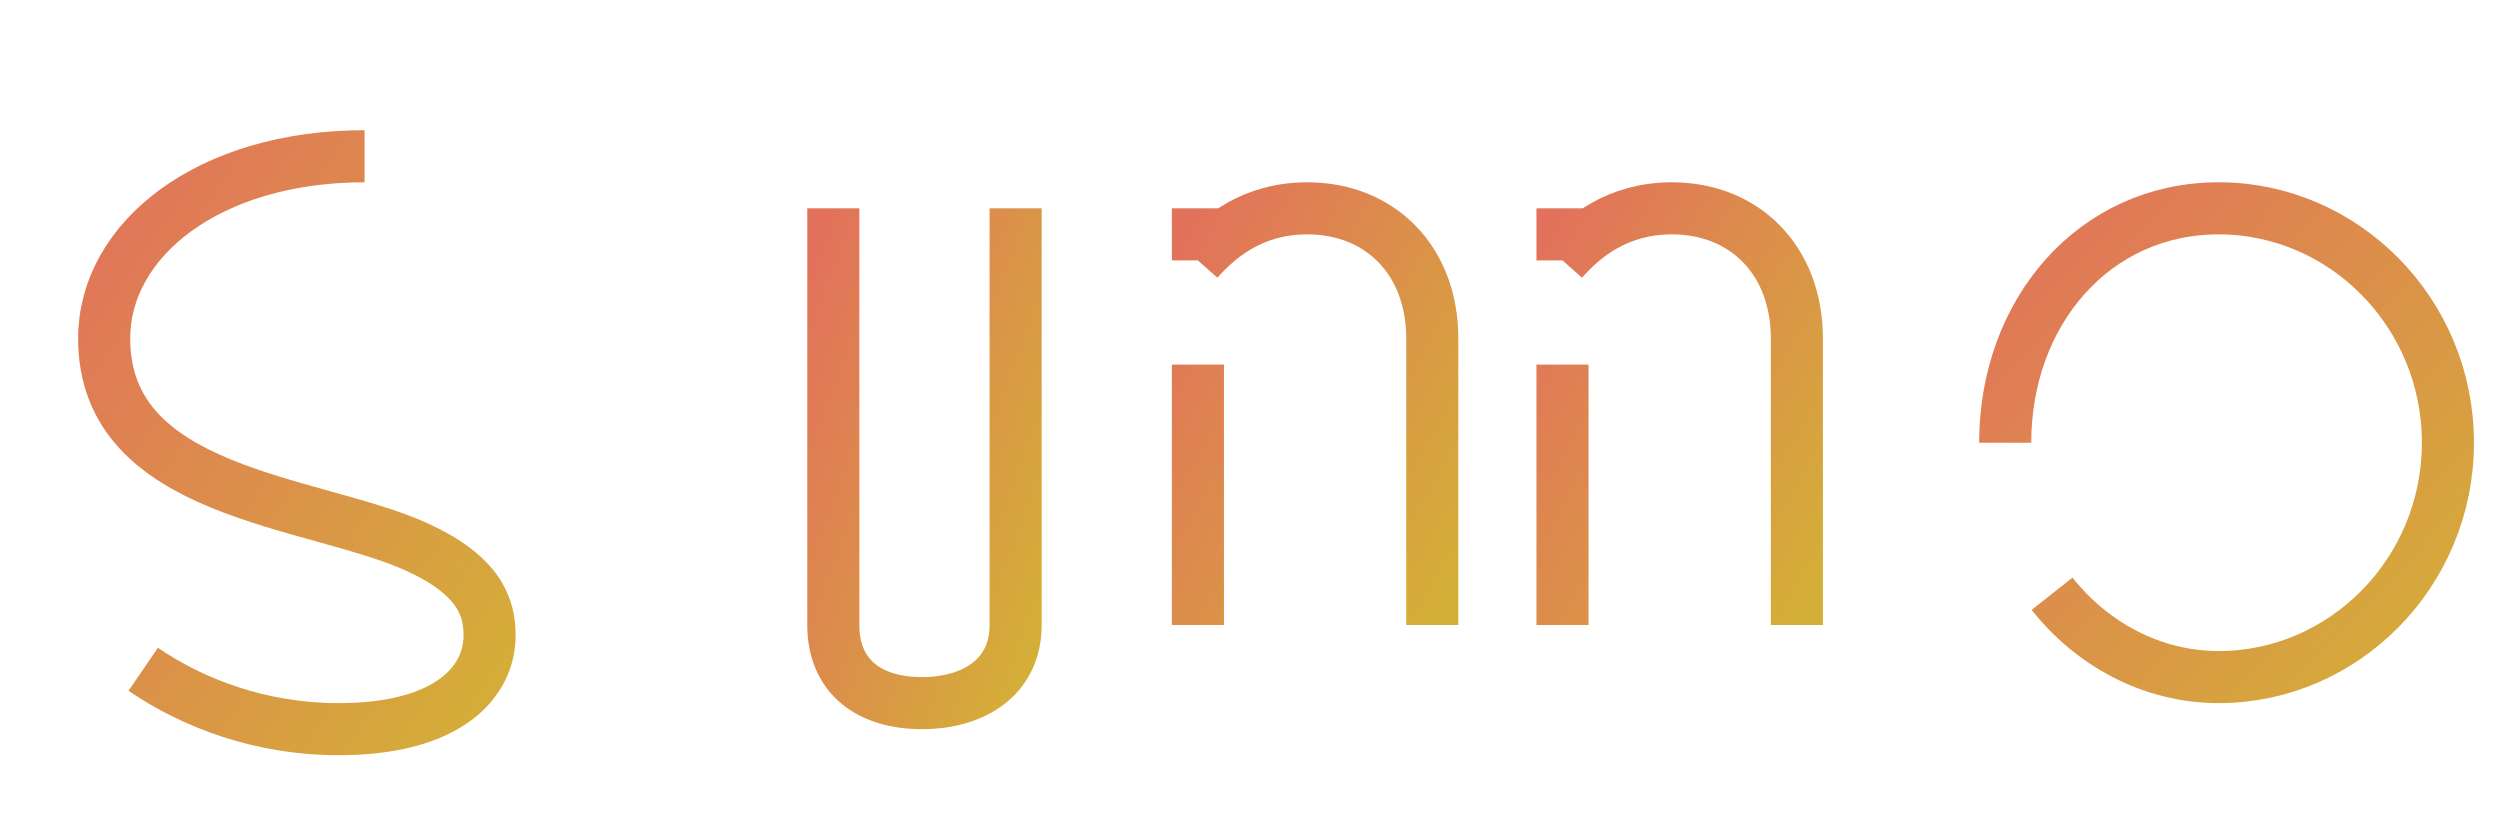 <svg xmlns="http://www.w3.org/2000/svg" viewBox="0 0 96 32" width="144" height="48" role="img" aria-label="Stuti logo">
  <defs>
    <linearGradient id="g" x1="0" x2="1" y1="0" y2="1">
      <stop offset="0%" stop-color="#E2725B"/>
      <stop offset="100%" stop-color="#D4AF37"/>
    </linearGradient>
  </defs>
  <g fill="none" stroke="url(#g)" stroke-width="2">
    <path d="M14 6c-6 0-10 3.2-10 7 0 6 8 6.2 12 8 2.4 1.1 2.8 2.3 2.8 3.4 0 1.8-1.6 3.6-5.8 3.6-3 0-5.6-1-7.5-2.3"/>
    <path d="M32 24V8m0 16c0 2 1.4 3 3.4 3 2 0 3.6-1 3.6-3V8"/>
    <path d="M46 24V14m0-6v2m0 0c.8-.9 2.1-2 4.2-2 2.8 0 4.8 2 4.8 5v11"/>
    <path d="M60 24V14m0-6v2m0 0c.8-.9 2.1-2 4.2-2 2.8 0 4.8 2 4.8 5v11"/>
    <path d="M77 17c0-5 3.4-9 8.2-9 4.8 0 8.8 4 8.8 9s-4 9-8.8 9c-2.6 0-4.9-1.3-6.4-3.2"/>
  </g>
</svg>

